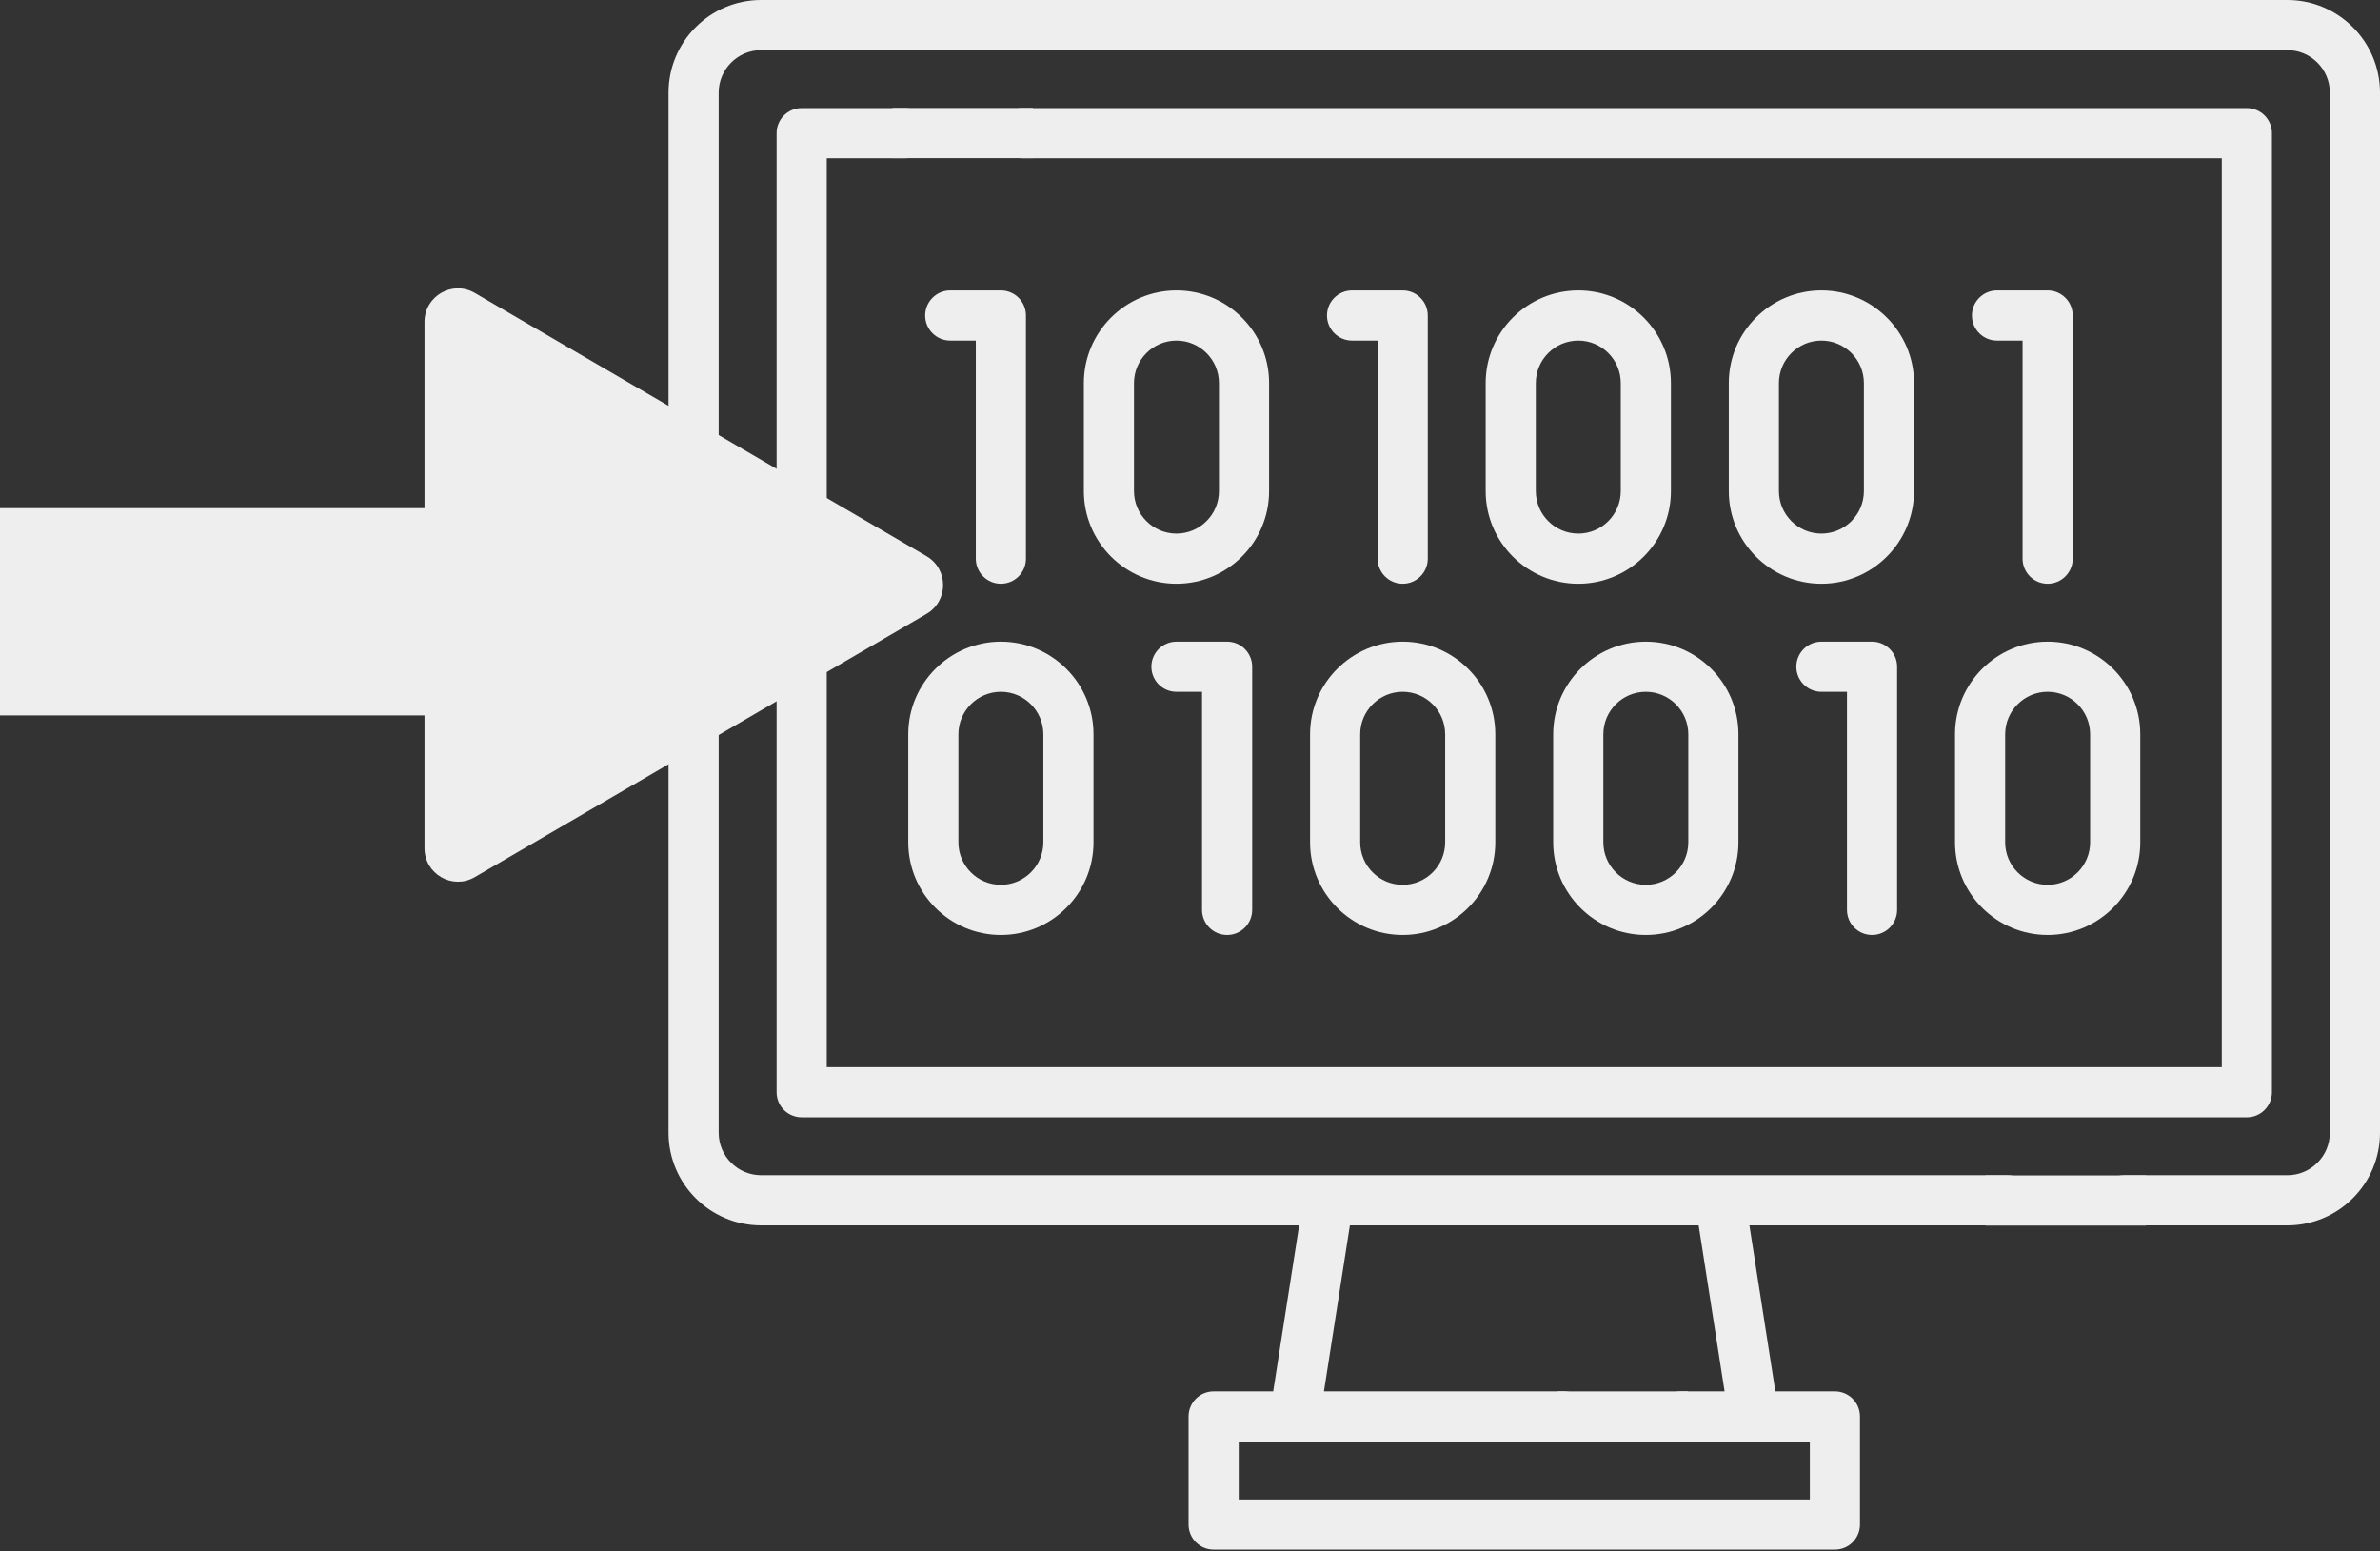 <svg width="712" height="464" viewBox="0 0 712 464" fill="none" xmlns="http://www.w3.org/2000/svg">
<rect x="0" y="0" width="712" height="464" fill="#333333" stroke="none"/>
<path d="M612.575 174.61C616.717 174.61 620.075 171.252 620.075 167.11V94.378C620.075 90.236 616.717 86.878 612.575 86.878H597.423C593.281 86.878 589.923 90.236 589.923 94.378C589.923 98.52 593.281 101.878 597.423 101.878H605.075V167.11C605.075 171.252 608.433 174.61 612.575 174.61Z" fill="#EEEEEE"/>
<path d="M419.634 174.61C423.776 174.61 427.134 171.252 427.134 167.11V94.378C427.134 90.236 423.776 86.878 419.634 86.878H404.482C400.34 86.878 396.982 90.236 396.982 94.378C396.982 98.52 400.34 101.878 404.482 101.878H412.134V167.11C412.134 171.252 415.492 174.61 419.634 174.61Z" fill="#EEEEEE"/>
<path d="M572.602 114.585C572.602 99.307 560.172 86.877 544.894 86.877C529.616 86.877 517.187 99.307 517.187 114.585V146.902C517.187 162.18 529.616 174.61 544.894 174.61C560.172 174.61 572.602 162.18 572.602 146.902V114.585ZM557.602 146.902C557.602 153.909 551.901 159.61 544.894 159.61C537.887 159.61 532.187 153.909 532.187 146.902V114.585C532.187 107.578 537.887 101.877 544.894 101.877C551.901 101.877 557.602 107.578 557.602 114.585V146.902Z" fill="#EEEEEE"/>
<path d="M472.163 86.878C456.885 86.878 444.455 99.308 444.455 114.586V146.903C444.455 162.181 456.885 174.611 472.163 174.611C487.441 174.611 499.871 162.181 499.871 146.903V114.586C499.87 99.307 487.44 86.878 472.163 86.878ZM484.87 146.902C484.87 153.909 479.169 159.61 472.162 159.61C465.155 159.61 459.454 153.909 459.454 146.902V114.585C459.454 107.578 465.155 101.877 472.162 101.877C479.169 101.877 484.87 107.578 484.87 114.585V146.902Z" fill="#EEEEEE"/>
<path d="M299.425 86.878H284.272C280.13 86.878 276.772 90.236 276.772 94.378C276.772 98.52 280.13 101.878 284.272 101.878H291.924V167.11C291.924 171.252 295.282 174.61 299.424 174.61C303.566 174.61 306.924 171.252 306.924 167.11V94.378C306.925 90.236 303.567 86.878 299.425 86.878Z" fill="#EEEEEE"/>
<path d="M379.661 114.585C379.661 99.307 367.231 86.877 351.953 86.877C336.675 86.877 324.245 99.307 324.245 114.585V146.902C324.245 162.18 336.675 174.61 351.953 174.61C367.231 174.61 379.661 162.18 379.661 146.902V114.585ZM364.661 146.902C364.661 153.909 358.96 159.61 351.953 159.61C344.946 159.61 339.245 153.909 339.245 146.902V114.585C339.245 107.578 344.946 101.877 351.953 101.877C358.96 101.877 364.661 107.578 364.661 114.585V146.902Z" fill="#EEEEEE"/>
<path d="M560.042 279.667C564.184 279.667 567.542 276.309 567.542 272.167V199.435C567.542 195.293 564.184 191.935 560.042 191.935H544.89C540.748 191.935 537.39 195.293 537.39 199.435C537.39 203.577 540.748 206.935 544.89 206.935H552.542V272.167C552.542 276.309 555.9 279.667 560.042 279.667Z" fill="#EEEEEE"/>
<path d="M367.102 279.667C371.244 279.667 374.602 276.309 374.602 272.167V199.435C374.602 195.293 371.244 191.935 367.102 191.935H351.95C347.808 191.935 344.45 195.293 344.45 199.435C344.45 203.577 347.808 206.935 351.95 206.935H359.602V272.167C359.602 276.309 362.959 279.667 367.102 279.667Z" fill="#EEEEEE"/>
<path d="M492.366 191.935C477.088 191.935 464.658 204.365 464.658 219.643V251.96C464.658 267.238 477.088 279.668 492.366 279.668C507.644 279.668 520.074 267.238 520.074 251.96V219.643C520.073 204.364 507.644 191.935 492.366 191.935ZM505.073 251.959C505.073 258.966 499.372 264.667 492.365 264.667C485.358 264.667 479.657 258.966 479.657 251.959V219.642C479.657 212.635 485.358 206.934 492.365 206.934C499.372 206.934 505.073 212.635 505.073 219.642V251.959Z" fill="#EEEEEE"/>
<path d="M391.918 251.959C391.918 267.237 404.348 279.667 419.626 279.667C434.904 279.667 447.334 267.237 447.334 251.959V219.642C447.334 204.364 434.904 191.934 419.626 191.934C404.348 191.934 391.918 204.364 391.918 219.642V251.959ZM406.918 219.642C406.918 212.635 412.619 206.934 419.626 206.934C426.633 206.934 432.334 212.635 432.334 219.642V251.959C432.334 258.966 426.633 264.667 419.626 264.667C412.619 264.667 406.918 258.966 406.918 251.959V219.642Z" fill="#EEEEEE"/>
<path d="M299.425 191.935C284.147 191.935 271.717 204.365 271.717 219.643V251.96C271.717 267.238 284.147 279.668 299.425 279.668C314.703 279.668 327.133 267.238 327.133 251.96V219.643C327.132 204.364 314.703 191.935 299.425 191.935ZM312.132 251.959C312.132 258.966 306.431 264.667 299.424 264.667C292.417 264.667 286.716 258.966 286.716 251.959V219.642C286.716 212.635 292.417 206.934 299.424 206.934C306.431 206.934 312.132 212.635 312.132 219.642V251.959Z" fill="#EEEEEE"/>
<path d="M584.868 251.959C584.868 267.237 597.298 279.667 612.576 279.667C627.854 279.667 640.284 267.237 640.284 251.959V219.642C640.284 204.364 627.854 191.934 612.576 191.934C597.298 191.934 584.868 204.364 584.868 219.642V251.959ZM599.868 219.642C599.868 212.635 605.569 206.934 612.576 206.934C619.583 206.934 625.284 212.635 625.284 219.642V251.959C625.284 258.966 619.583 264.667 612.576 264.667C605.569 264.667 599.868 258.966 599.868 251.959V219.642Z" fill="#EEEEEE"/>
<path d="M270.81 32.33H239.83C235.688 32.33 232.33 35.688 232.33 39.83V326.72C232.33 330.862 235.688 334.22 239.83 334.22H672.17C676.312 334.22 679.67 330.862 679.67 326.72V39.83C679.67 35.688 676.312 32.33 672.17 32.33H305.81C301.668 32.33 298.31 35.688 298.31 39.83C298.31 43.972 301.668 47.33 305.81 47.33H664.67V319.22H247.33V47.33H270.81C274.952 47.33 278.31 43.972 278.31 39.83C278.31 35.688 274.952 32.33 270.81 32.33Z" fill="#EEEEEE"/>
<path d="M684.3 0H227.7C212.426 0 200 12.431 200 27.71V338.84C200 354.114 212.426 366.54 227.7 366.54H388.648L380.89 416.19H363.07C358.928 416.19 355.57 419.548 355.57 423.69V456.02C355.57 460.162 358.928 463.52 363.07 463.52H548.93C553.072 463.52 556.43 460.162 556.43 456.02V423.69C556.43 419.548 553.072 416.19 548.93 416.19H531.11L523.352 366.54H600.57C604.712 366.54 608.07 363.182 608.07 359.04C608.07 354.898 604.712 351.54 600.57 351.54H227.7C220.697 351.54 215 345.843 215 338.84V27.71C215 20.702 220.697 15 227.7 15H684.3C691.303 15 697 20.702 697 27.71V338.84C697 345.842 691.303 351.54 684.3 351.54H635.57C631.428 351.54 628.07 354.898 628.07 359.04C628.07 363.182 631.428 366.54 635.57 366.54H684.3C699.574 366.54 712 354.114 712 338.84V27.71C712 12.431 699.574 0 684.3 0ZM515.928 416.19H502.79C498.648 416.19 495.29 419.548 495.29 423.69C495.29 427.832 498.648 431.19 502.79 431.19H541.43V448.52H370.57V431.19H467.79C471.932 431.19 475.29 427.832 475.29 423.69C475.29 419.548 471.932 416.19 467.79 416.19H396.072L403.83 366.54H508.17L515.928 416.19Z" fill="#EEEEEE"/>
<rect y="152" width="221" height="62" fill="#EEEEEE"/>
<path d="M277.169 166.359C283.79 170.217 283.79 179.783 277.169 183.641L142.034 262.37C135.367 266.254 127 261.445 127 253.729L127 96.27C127 88.555 135.367 83.746 142.034 87.63L277.169 166.359Z" fill="#EEEEEE"/>
<rect x="466" y="416.2" width="39" height="15" fill="#EEEEEE"/>
<rect x="594" y="351.6" width="48" height="15" fill="#EEEEEE"/>
<rect x="267" y="32.3" width="42" height="15" fill="#EEEEEE"/>
</svg>
